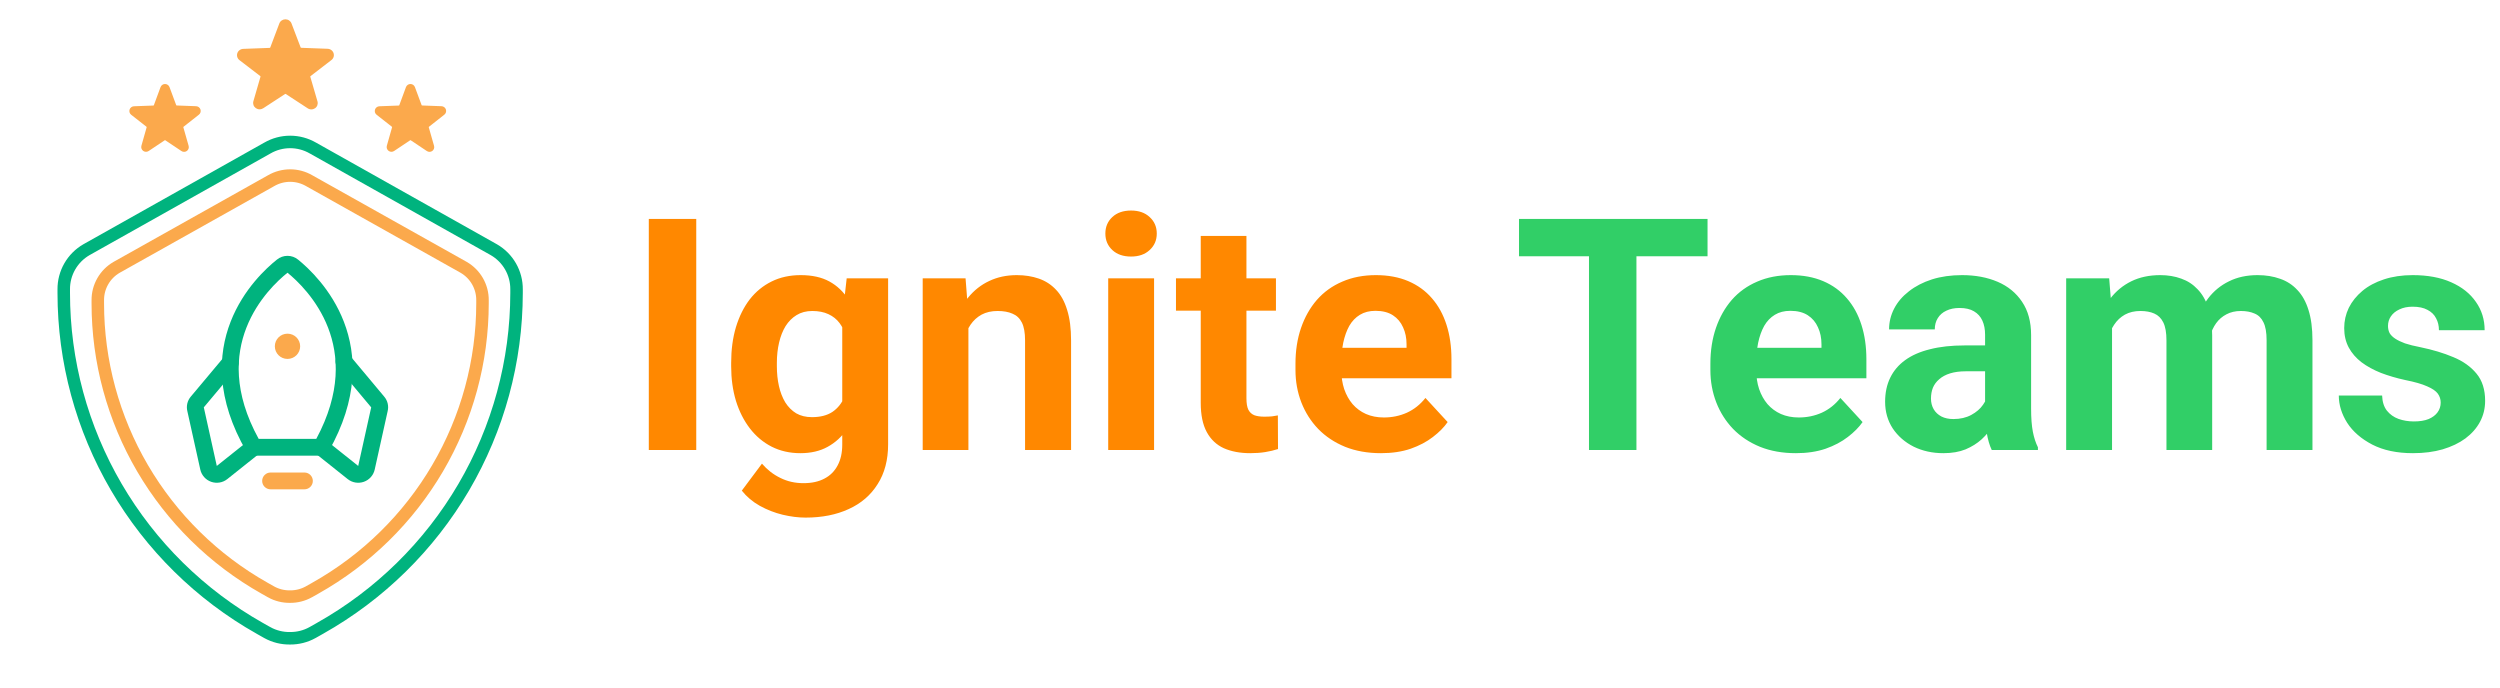 <svg width="200" height="55" viewBox="0 0 200 55" fill="none" xmlns="http://www.w3.org/2000/svg">
<path d="M130.915 17.516V36H127.119V17.516H130.915ZM136.603 17.516V20.499H121.521V17.516H136.603ZM143.674 36.254C142.607 36.254 141.651 36.085 140.805 35.746C139.958 35.399 139.239 34.921 138.646 34.312C138.062 33.702 137.614 32.995 137.301 32.191C136.988 31.379 136.831 30.516 136.831 29.602V29.094C136.831 28.053 136.979 27.101 137.275 26.237C137.572 25.374 137.995 24.625 138.545 23.99C139.104 23.355 139.781 22.869 140.576 22.53C141.372 22.183 142.269 22.01 143.268 22.01C144.241 22.01 145.104 22.171 145.857 22.492C146.611 22.814 147.241 23.271 147.749 23.863C148.265 24.456 148.655 25.167 148.917 25.996C149.179 26.817 149.311 27.731 149.311 28.738V30.262H138.393V27.824H145.718V27.545C145.718 27.037 145.625 26.584 145.438 26.186C145.261 25.78 144.99 25.459 144.626 25.222C144.262 24.985 143.797 24.866 143.229 24.866C142.747 24.866 142.332 24.972 141.985 25.184C141.638 25.395 141.355 25.691 141.135 26.072C140.923 26.453 140.762 26.902 140.652 27.418C140.551 27.926 140.5 28.484 140.5 29.094V29.602C140.5 30.152 140.576 30.66 140.729 31.125C140.889 31.59 141.114 31.992 141.401 32.331C141.698 32.67 142.053 32.932 142.468 33.118C142.891 33.304 143.369 33.398 143.902 33.398C144.562 33.398 145.176 33.27 145.743 33.017C146.319 32.754 146.814 32.361 147.229 31.836L149.006 33.766C148.718 34.18 148.325 34.578 147.825 34.959C147.334 35.34 146.742 35.653 146.048 35.898C145.354 36.135 144.562 36.254 143.674 36.254ZM158.807 32.902V26.783C158.807 26.343 158.735 25.966 158.591 25.653C158.447 25.332 158.223 25.082 157.918 24.904C157.622 24.727 157.237 24.638 156.763 24.638C156.356 24.638 156.005 24.71 155.709 24.854C155.413 24.989 155.184 25.188 155.023 25.45C154.863 25.704 154.782 26.005 154.782 26.352H151.126C151.126 25.768 151.261 25.213 151.532 24.689C151.803 24.164 152.197 23.703 152.713 23.305C153.229 22.898 153.843 22.581 154.554 22.352C155.273 22.124 156.077 22.01 156.966 22.01C158.032 22.01 158.98 22.188 159.81 22.543C160.639 22.898 161.291 23.432 161.765 24.143C162.247 24.854 162.488 25.742 162.488 26.809V32.687C162.488 33.44 162.535 34.058 162.628 34.54C162.721 35.014 162.856 35.429 163.034 35.784V36H159.34C159.162 35.628 159.027 35.162 158.934 34.603C158.849 34.036 158.807 33.469 158.807 32.902ZM159.289 27.634L159.314 29.703H157.271C156.788 29.703 156.369 29.758 156.014 29.868C155.658 29.978 155.366 30.135 155.138 30.338C154.909 30.533 154.74 30.761 154.63 31.023C154.528 31.286 154.478 31.574 154.478 31.887C154.478 32.2 154.549 32.483 154.693 32.737C154.837 32.983 155.045 33.177 155.315 33.321C155.586 33.457 155.904 33.524 156.268 33.524C156.818 33.524 157.296 33.414 157.702 33.194C158.108 32.974 158.422 32.703 158.642 32.382C158.87 32.06 158.989 31.756 158.997 31.468L159.962 33.017C159.826 33.364 159.64 33.723 159.403 34.096C159.175 34.468 158.883 34.819 158.527 35.149C158.172 35.471 157.744 35.738 157.245 35.949C156.746 36.152 156.153 36.254 155.468 36.254C154.596 36.254 153.805 36.08 153.094 35.733C152.391 35.378 151.833 34.891 151.418 34.273C151.012 33.647 150.809 32.936 150.809 32.141C150.809 31.421 150.944 30.782 151.215 30.224C151.486 29.665 151.883 29.195 152.408 28.814C152.941 28.425 153.606 28.133 154.401 27.939C155.197 27.735 156.119 27.634 157.169 27.634H159.289ZM168.963 25.107V36H165.294V22.264H168.734L168.963 25.107ZM168.455 28.649H167.439C167.439 27.693 167.554 26.813 167.782 26.009C168.019 25.196 168.362 24.494 168.811 23.901C169.268 23.3 169.83 22.835 170.499 22.505C171.168 22.175 171.942 22.01 172.822 22.01C173.432 22.01 173.99 22.103 174.498 22.289C175.006 22.467 175.442 22.75 175.806 23.14C176.178 23.52 176.466 24.02 176.669 24.638C176.872 25.247 176.974 25.979 176.974 26.834V36H173.317V27.24C173.317 26.614 173.233 26.131 173.063 25.793C172.894 25.454 172.653 25.217 172.34 25.082C172.035 24.947 171.667 24.879 171.235 24.879C170.761 24.879 170.347 24.976 169.991 25.171C169.644 25.366 169.356 25.636 169.128 25.983C168.899 26.322 168.73 26.72 168.62 27.177C168.51 27.634 168.455 28.125 168.455 28.649ZM176.631 28.23L175.323 28.395C175.323 27.498 175.433 26.665 175.653 25.895C175.882 25.124 176.216 24.447 176.656 23.863C177.105 23.279 177.659 22.826 178.319 22.505C178.979 22.175 179.741 22.01 180.604 22.01C181.265 22.01 181.866 22.107 182.407 22.302C182.949 22.488 183.41 22.788 183.791 23.203C184.18 23.609 184.477 24.143 184.68 24.803C184.891 25.463 184.997 26.271 184.997 27.227V36H181.328V27.227C181.328 26.593 181.243 26.11 181.074 25.78C180.913 25.442 180.676 25.209 180.363 25.082C180.059 24.947 179.695 24.879 179.271 24.879C178.831 24.879 178.446 24.968 178.116 25.145C177.786 25.315 177.511 25.552 177.291 25.856C177.071 26.161 176.906 26.517 176.796 26.923C176.686 27.321 176.631 27.756 176.631 28.23ZM195.255 32.204C195.255 31.942 195.179 31.705 195.026 31.493C194.874 31.282 194.59 31.087 194.176 30.909C193.77 30.723 193.181 30.554 192.411 30.401C191.717 30.249 191.07 30.059 190.469 29.83C189.876 29.593 189.36 29.31 188.92 28.98C188.488 28.649 188.15 28.26 187.904 27.811C187.659 27.355 187.536 26.834 187.536 26.25C187.536 25.674 187.659 25.133 187.904 24.625C188.158 24.117 188.518 23.669 188.983 23.279C189.457 22.881 190.033 22.573 190.71 22.352C191.396 22.124 192.166 22.01 193.021 22.01C194.214 22.01 195.238 22.2 196.093 22.581C196.956 22.962 197.616 23.487 198.073 24.155C198.539 24.815 198.771 25.569 198.771 26.415H195.115C195.115 26.06 195.039 25.742 194.887 25.463C194.743 25.175 194.514 24.951 194.201 24.79C193.896 24.621 193.499 24.536 193.008 24.536C192.602 24.536 192.25 24.608 191.954 24.752C191.658 24.887 191.429 25.074 191.269 25.311C191.116 25.539 191.04 25.793 191.04 26.072C191.04 26.284 191.082 26.474 191.167 26.644C191.26 26.804 191.408 26.953 191.611 27.088C191.814 27.223 192.077 27.35 192.398 27.469C192.729 27.579 193.135 27.68 193.617 27.773C194.607 27.977 195.492 28.243 196.271 28.573C197.049 28.895 197.667 29.335 198.124 29.894C198.581 30.444 198.81 31.167 198.81 32.065C198.81 32.674 198.674 33.232 198.403 33.74C198.132 34.248 197.743 34.692 197.235 35.073C196.728 35.446 196.118 35.738 195.407 35.949C194.705 36.152 193.913 36.254 193.033 36.254C191.755 36.254 190.672 36.025 189.783 35.568C188.903 35.111 188.234 34.532 187.777 33.829C187.329 33.118 187.104 32.39 187.104 31.645H190.57C190.587 32.145 190.714 32.547 190.951 32.852C191.197 33.156 191.506 33.376 191.878 33.512C192.259 33.647 192.669 33.715 193.109 33.715C193.583 33.715 193.977 33.651 194.29 33.524C194.603 33.389 194.84 33.211 195.001 32.991C195.17 32.763 195.255 32.5 195.255 32.204Z" fill="#31CF67"/>
<g filter="url(#filter0_d_819_271)">
<path d="M55.7 17.516V36H51.904V17.516H55.7ZM67.735 22.264H71.049V35.543C71.049 36.796 70.769 37.858 70.211 38.73C69.661 39.61 68.891 40.274 67.9 40.723C66.91 41.18 65.759 41.408 64.447 41.408C63.872 41.408 63.262 41.332 62.619 41.18C61.984 41.027 61.375 40.79 60.791 40.469C60.215 40.147 59.733 39.741 59.344 39.25L60.956 37.092C61.379 37.583 61.87 37.964 62.429 38.234C62.987 38.514 63.605 38.653 64.282 38.653C64.942 38.653 65.501 38.531 65.958 38.285C66.415 38.048 66.766 37.697 67.012 37.231C67.257 36.774 67.38 36.22 67.38 35.568V25.438L67.735 22.264ZM58.493 29.297V29.03C58.493 27.981 58.62 27.029 58.874 26.174C59.136 25.311 59.505 24.57 59.978 23.952C60.461 23.334 61.045 22.856 61.73 22.518C62.416 22.179 63.19 22.01 64.054 22.01C64.968 22.01 65.734 22.179 66.352 22.518C66.969 22.856 67.477 23.338 67.875 23.965C68.273 24.583 68.582 25.315 68.802 26.161C69.03 26.999 69.208 27.917 69.335 28.916V29.5C69.208 30.456 69.018 31.345 68.764 32.166C68.51 32.987 68.175 33.706 67.761 34.324C67.346 34.934 66.83 35.408 66.212 35.746C65.603 36.085 64.875 36.254 64.028 36.254C63.182 36.254 62.416 36.08 61.73 35.733C61.053 35.386 60.474 34.9 59.991 34.273C59.509 33.647 59.136 32.911 58.874 32.065C58.62 31.218 58.493 30.296 58.493 29.297ZM62.149 29.03V29.297C62.149 29.864 62.204 30.393 62.315 30.884C62.425 31.375 62.594 31.811 62.822 32.191C63.059 32.564 63.351 32.856 63.698 33.067C64.054 33.27 64.473 33.372 64.955 33.372C65.624 33.372 66.17 33.232 66.593 32.953C67.016 32.665 67.333 32.272 67.545 31.773C67.757 31.273 67.879 30.698 67.913 30.046V28.383C67.896 27.85 67.824 27.371 67.697 26.948C67.57 26.517 67.393 26.148 67.164 25.844C66.936 25.539 66.639 25.302 66.275 25.133C65.912 24.963 65.48 24.879 64.981 24.879C64.498 24.879 64.079 24.989 63.724 25.209C63.377 25.421 63.085 25.713 62.848 26.085C62.619 26.457 62.446 26.898 62.327 27.405C62.209 27.905 62.149 28.446 62.149 29.03ZM77.473 25.196V36H73.816V22.264H77.244L77.473 25.196ZM76.939 28.649H75.949C75.949 27.634 76.08 26.72 76.343 25.907C76.605 25.086 76.973 24.388 77.447 23.812C77.921 23.229 78.484 22.784 79.136 22.48C79.796 22.166 80.532 22.01 81.345 22.01C81.988 22.01 82.576 22.103 83.109 22.289C83.643 22.475 84.1 22.771 84.481 23.178C84.87 23.584 85.166 24.121 85.369 24.79C85.581 25.459 85.686 26.275 85.686 27.24V36H82.005V27.227C82.005 26.618 81.92 26.144 81.751 25.806C81.582 25.467 81.332 25.23 81.002 25.095C80.68 24.951 80.283 24.879 79.809 24.879C79.318 24.879 78.89 24.976 78.526 25.171C78.171 25.366 77.875 25.636 77.638 25.983C77.409 26.322 77.236 26.72 77.117 27.177C76.999 27.634 76.939 28.125 76.939 28.649ZM92.326 22.264V36H88.657V22.264H92.326ZM88.429 18.684C88.429 18.15 88.615 17.71 88.987 17.363C89.36 17.016 89.859 16.843 90.485 16.843C91.103 16.843 91.598 17.016 91.971 17.363C92.352 17.71 92.542 18.15 92.542 18.684C92.542 19.217 92.352 19.657 91.971 20.004C91.598 20.351 91.103 20.524 90.485 20.524C89.859 20.524 89.36 20.351 88.987 20.004C88.615 19.657 88.429 19.217 88.429 18.684ZM102.076 22.264V24.854H94.078V22.264H102.076ZM96.059 18.874H99.715V31.861C99.715 32.259 99.766 32.564 99.867 32.775C99.977 32.987 100.138 33.135 100.35 33.22C100.561 33.296 100.828 33.334 101.149 33.334C101.378 33.334 101.581 33.325 101.759 33.309C101.945 33.283 102.102 33.258 102.229 33.232L102.241 35.924C101.928 36.025 101.59 36.106 101.226 36.165C100.862 36.224 100.46 36.254 100.02 36.254C99.216 36.254 98.513 36.123 97.912 35.86C97.32 35.59 96.863 35.158 96.541 34.565C96.219 33.973 96.059 33.194 96.059 32.23V18.874ZM110.48 36.254C109.414 36.254 108.458 36.085 107.611 35.746C106.765 35.399 106.046 34.921 105.453 34.312C104.869 33.702 104.421 32.995 104.107 32.191C103.794 31.379 103.638 30.516 103.638 29.602V29.094C103.638 28.053 103.786 27.101 104.082 26.237C104.378 25.374 104.801 24.625 105.352 23.99C105.91 23.355 106.587 22.869 107.383 22.53C108.178 22.183 109.076 22.01 110.074 22.01C111.048 22.01 111.911 22.171 112.664 22.492C113.417 22.814 114.048 23.271 114.556 23.863C115.072 24.456 115.461 25.167 115.724 25.996C115.986 26.817 116.117 27.731 116.117 28.738V30.262H105.199V27.824H112.524V27.545C112.524 27.037 112.431 26.584 112.245 26.186C112.067 25.78 111.797 25.459 111.433 25.222C111.069 24.985 110.603 24.866 110.036 24.866C109.554 24.866 109.139 24.972 108.792 25.184C108.445 25.395 108.161 25.691 107.941 26.072C107.73 26.453 107.569 26.902 107.459 27.418C107.357 27.926 107.307 28.484 107.307 29.094V29.602C107.307 30.152 107.383 30.66 107.535 31.125C107.696 31.59 107.92 31.992 108.208 32.331C108.504 32.67 108.86 32.932 109.274 33.118C109.698 33.304 110.176 33.398 110.709 33.398C111.369 33.398 111.983 33.27 112.55 33.017C113.125 32.754 113.62 32.361 114.035 31.836L115.812 33.766C115.525 34.18 115.131 34.578 114.632 34.959C114.141 35.34 113.549 35.653 112.854 35.898C112.16 36.135 111.369 36.254 110.48 36.254Z" fill="#FF8800"/>
</g>
<path d="M23.215 51.062L23.215 51.062L23.204 51.062C22.569 51.072 21.943 50.916 21.388 50.609C21.387 50.609 21.386 50.609 21.386 50.608L20.77 50.26L20.769 50.26C16.014 47.574 12.058 43.676 9.305 38.965C6.552 34.254 5.101 28.898 5.1 23.444C5.1 23.444 5.1 23.444 5.1 23.444V23.155H5.1L5.1 23.151C5.094 22.508 5.26 21.876 5.579 21.318C5.898 20.761 6.359 20.298 6.915 19.977L21.389 11.844L21.389 11.844L21.393 11.842C21.946 11.523 22.573 11.355 23.212 11.355C23.85 11.355 24.477 11.523 25.03 11.842L25.03 11.842L25.035 11.844L39.506 19.976C39.507 19.976 39.508 19.977 39.508 19.977C40.065 20.298 40.526 20.761 40.845 21.318C41.164 21.876 41.329 22.508 41.324 23.151V23.155V23.444C41.318 28.902 39.861 34.26 37.101 38.972C34.341 43.683 30.376 47.579 25.614 50.259L25.613 50.26L24.997 50.608C24.996 50.609 24.995 50.609 24.994 50.61C24.45 50.91 23.837 51.066 23.215 51.062Z" stroke="#00B37E"/>
<g clip-path="url(#clip0_819_271)">
<path d="M15.903 9.182C15.967 9.135 16.015 9.068 16.039 8.993C16.063 8.917 16.063 8.836 16.039 8.76C16.014 8.684 15.966 8.618 15.902 8.571C15.838 8.523 15.761 8.497 15.681 8.496L14.131 8.438C14.123 8.437 14.116 8.434 14.11 8.43C14.104 8.425 14.099 8.419 14.097 8.412L13.561 6.97C13.534 6.897 13.485 6.834 13.421 6.789C13.357 6.744 13.28 6.72 13.202 6.72C13.123 6.72 13.047 6.744 12.983 6.789C12.918 6.834 12.87 6.897 12.843 6.97L12.309 8.417C12.306 8.424 12.301 8.43 12.295 8.435C12.289 8.439 12.282 8.442 12.274 8.443L10.724 8.501C10.644 8.502 10.567 8.528 10.503 8.576C10.439 8.623 10.391 8.689 10.367 8.765C10.342 8.841 10.342 8.922 10.366 8.998C10.391 9.074 10.438 9.14 10.502 9.187L11.718 10.14C11.724 10.145 11.729 10.151 11.731 10.158C11.733 10.166 11.734 10.174 11.732 10.181L11.313 11.659C11.292 11.734 11.294 11.814 11.319 11.888C11.345 11.962 11.393 12.026 11.456 12.072C11.52 12.118 11.596 12.143 11.675 12.145C11.753 12.146 11.83 12.123 11.895 12.079L13.18 11.221C13.187 11.217 13.194 11.214 13.202 11.214C13.209 11.214 13.217 11.217 13.223 11.221L14.508 12.079C14.572 12.124 14.649 12.149 14.728 12.149C14.806 12.149 14.883 12.124 14.947 12.079C15.011 12.033 15.059 11.969 15.084 11.896C15.11 11.822 15.112 11.742 15.09 11.667L14.668 10.184C14.666 10.177 14.666 10.169 14.669 10.162C14.671 10.154 14.676 10.148 14.682 10.143L15.903 9.182Z" fill="#FBA94C"/>
</g>
<g clip-path="url(#clip1_819_271)">
<path d="M35.537 9.182C35.601 9.135 35.649 9.068 35.673 8.993C35.697 8.917 35.697 8.836 35.673 8.76C35.648 8.684 35.6 8.618 35.536 8.571C35.472 8.523 35.395 8.497 35.315 8.496L33.765 8.438C33.757 8.437 33.75 8.434 33.744 8.43C33.738 8.425 33.733 8.419 33.73 8.412L33.195 6.97C33.168 6.897 33.119 6.834 33.055 6.789C32.991 6.744 32.914 6.72 32.836 6.72C32.757 6.72 32.681 6.744 32.617 6.789C32.553 6.834 32.504 6.897 32.477 6.97L31.943 8.417C31.94 8.424 31.936 8.43 31.929 8.435C31.923 8.439 31.916 8.442 31.908 8.443L30.358 8.501C30.279 8.502 30.201 8.528 30.137 8.576C30.073 8.623 30.025 8.689 30.001 8.765C29.976 8.841 29.976 8.922 30 8.998C30.025 9.074 30.072 9.14 30.136 9.187L31.352 10.14C31.358 10.145 31.363 10.151 31.365 10.158C31.368 10.166 31.368 10.174 31.366 10.181L30.947 11.659C30.926 11.734 30.928 11.814 30.953 11.888C30.979 11.962 31.027 12.026 31.09 12.072C31.154 12.118 31.23 12.143 31.309 12.145C31.387 12.146 31.464 12.123 31.529 12.079L32.814 11.221C32.821 11.217 32.828 11.214 32.836 11.214C32.843 11.214 32.851 11.217 32.857 11.221L34.142 12.079C34.206 12.124 34.283 12.149 34.362 12.149C34.44 12.149 34.517 12.124 34.581 12.079C34.645 12.033 34.693 11.969 34.718 11.896C34.744 11.822 34.746 11.742 34.724 11.667L34.302 10.184C34.3 10.177 34.3 10.169 34.303 10.162C34.305 10.154 34.31 10.148 34.316 10.143L35.537 9.182Z" fill="#FBA94C"/>
</g>
<g clip-path="url(#clip2_819_271)">
<path d="M26.501 4.813C26.588 4.75 26.653 4.662 26.686 4.562C26.719 4.461 26.718 4.353 26.685 4.252C26.652 4.152 26.587 4.064 26.5 4.001C26.413 3.938 26.308 3.904 26.2 3.902L24.095 3.824C24.085 3.824 24.075 3.82 24.067 3.814C24.058 3.808 24.052 3.8 24.049 3.79L23.321 1.877C23.285 1.779 23.218 1.695 23.131 1.636C23.044 1.576 22.94 1.544 22.834 1.544C22.727 1.544 22.624 1.576 22.537 1.636C22.449 1.695 22.383 1.779 22.346 1.877L21.622 3.797C21.618 3.807 21.612 3.815 21.603 3.821C21.595 3.827 21.585 3.831 21.575 3.831L19.471 3.909C19.362 3.91 19.257 3.945 19.17 4.008C19.083 4.071 19.018 4.159 18.985 4.259C18.952 4.36 18.952 4.468 18.985 4.568C19.018 4.669 19.082 4.757 19.169 4.82L20.82 6.085C20.828 6.091 20.834 6.099 20.837 6.109C20.841 6.119 20.841 6.129 20.838 6.139L20.27 8.101C20.241 8.201 20.244 8.307 20.278 8.405C20.313 8.504 20.378 8.589 20.464 8.65C20.551 8.711 20.654 8.745 20.761 8.746C20.868 8.748 20.972 8.717 21.061 8.659L22.805 7.52C22.813 7.514 22.823 7.511 22.834 7.511C22.844 7.511 22.855 7.514 22.863 7.52L24.607 8.659C24.694 8.719 24.799 8.752 24.905 8.752C25.012 8.752 25.116 8.719 25.204 8.659C25.29 8.599 25.355 8.514 25.39 8.416C25.424 8.318 25.427 8.212 25.398 8.112L24.825 6.144C24.822 6.134 24.822 6.123 24.825 6.114C24.829 6.104 24.835 6.095 24.843 6.089L26.501 4.813Z" fill="#FBA94C"/>
</g>
<path d="M23.215 47.729L23.215 47.729L23.204 47.729C22.675 47.737 22.153 47.608 21.69 47.353C21.689 47.352 21.689 47.352 21.688 47.351L21.163 47.055L21.163 47.055C17.114 44.773 13.747 41.461 11.403 37.459C9.06 33.456 7.825 28.906 7.824 24.272C7.824 24.272 7.824 24.272 7.824 24.272V24.026H7.824L7.824 24.021C7.819 23.488 7.957 22.962 8.223 22.498C8.488 22.035 8.872 21.65 9.336 21.383L21.691 14.454L21.691 14.454L21.696 14.451C22.157 14.186 22.68 14.046 23.212 14.046C23.744 14.046 24.267 14.186 24.728 14.451L24.728 14.451L24.733 14.454L37.087 21.383C37.551 21.65 37.935 22.035 38.201 22.498C38.467 22.962 38.605 23.488 38.6 24.021H38.6V24.026V24.272C38.595 28.909 37.355 33.461 35.005 37.464C32.656 41.467 29.281 44.777 25.227 47.054L25.226 47.055L24.701 47.351C24.7 47.352 24.699 47.352 24.698 47.353C24.244 47.602 23.734 47.732 23.215 47.729Z" stroke="#FBA94C"/>
<path fill-rule="evenodd" clip-rule="evenodd" d="M20.973 38.474C20.973 38.102 21.276 37.801 21.649 37.801H24.351C24.724 37.801 25.027 38.102 25.027 38.474C25.027 38.845 24.724 39.147 24.351 39.147H21.649C21.276 39.147 20.973 38.845 20.973 38.474Z" fill="#FBA94C"/>
<path fill-rule="evenodd" clip-rule="evenodd" d="M22.151 20.771C22.39 20.575 22.69 20.467 23 20.467C23.311 20.467 23.612 20.575 23.851 20.773C24.69 21.454 26.506 23.141 27.511 25.743C28.53 28.382 28.685 31.893 26.29 36.113C26.17 36.324 25.946 36.454 25.702 36.454H20.298C20.056 36.454 19.833 36.326 19.713 36.118C17.269 31.897 17.418 28.381 18.449 25.738C19.463 23.135 21.302 21.448 22.151 20.771ZM23 21.818L23 21.818C22.242 22.422 20.603 23.931 19.708 26.225C18.854 28.417 18.652 31.392 20.693 35.108H25.303C27.301 31.394 27.096 28.419 26.25 26.226C25.366 23.936 23.752 22.429 23 21.818Z" fill="#00B37E"/>
<path fill-rule="evenodd" clip-rule="evenodd" d="M18.864 28.483C19.151 28.721 19.189 29.146 18.95 29.431L16.304 32.588C16.304 32.589 16.304 32.59 16.305 32.59L17.343 37.275L19.876 35.256C20.167 35.023 20.592 35.071 20.825 35.361C21.058 35.651 21.011 36.075 20.72 36.307L18.186 38.326C18.007 38.469 17.795 38.564 17.569 38.602C17.343 38.64 17.111 38.62 16.895 38.545C16.678 38.469 16.485 38.34 16.333 38.169C16.181 37.998 16.075 37.792 16.024 37.569L16.024 37.567L14.987 32.889C14.938 32.688 14.938 32.48 14.985 32.279C15.033 32.076 15.128 31.888 15.264 31.729L17.913 28.568C18.152 28.283 18.578 28.245 18.864 28.483Z" fill="#00B37E"/>
<path fill-rule="evenodd" clip-rule="evenodd" d="M27.085 28.415C27.372 28.177 27.798 28.216 28.037 28.502L30.736 31.73C30.872 31.888 30.967 32.076 31.015 32.279C31.062 32.48 31.062 32.688 31.013 32.889L29.976 37.567L29.976 37.569C29.925 37.792 29.819 37.998 29.667 38.169C29.515 38.34 29.322 38.469 29.105 38.545C28.889 38.62 28.657 38.64 28.431 38.602C28.205 38.564 27.993 38.469 27.814 38.326L25.28 36.307C24.989 36.075 24.942 35.651 25.175 35.361C25.408 35.071 25.833 35.023 26.124 35.256L28.657 37.275L29.695 32.59C29.695 32.59 29.696 32.589 29.696 32.588L26.999 29.363C26.76 29.078 26.799 28.653 27.085 28.415Z" fill="#00B37E"/>
<path d="M23 28.714C23.559 28.714 24.013 28.262 24.013 27.704C24.013 27.146 23.559 26.694 23 26.694C22.44 26.694 21.987 27.146 21.987 27.704C21.987 28.262 22.44 28.714 23 28.714Z" fill="#FBA94C"/>
<defs>
<filter id="filter0_d_819_271" x="48.904" y="13.843" width="70.213" height="30.565" filterUnits="userSpaceOnUse" color-interpolation-filters="sRGB">
<feFlood flood-opacity="0" result="BackgroundImageFix"/>
<feColorMatrix in="SourceAlpha" type="matrix" values="0 0 0 0 0 0 0 0 0 0 0 0 0 0 0 0 0 0 127 0" result="hardAlpha"/>
<feOffset/>
<feGaussianBlur stdDeviation="1.5"/>
<feComposite in2="hardAlpha" operator="out"/>
<feColorMatrix type="matrix" values="0 0 0 0 0 0 0 0 0 0 0 0 0 0 0 0 0 0 0.8 0"/>
<feBlend mode="normal" in2="BackgroundImageFix" result="effect1_dropShadow_819_271"/>
<feBlend mode="normal" in="SourceGraphic" in2="effect1_dropShadow_819_271" result="shape"/>
</filter>
<clipPath id="clip0_819_271">
<rect width="6.2" height="6.178" fill="white" transform="translate(10.047 6.303)"/>
</clipPath>
<clipPath id="clip1_819_271">
<rect width="6.2" height="6.178" fill="white" transform="translate(29.681 6.303)"/>
</clipPath>
<clipPath id="clip2_819_271">
<rect width="10.334" height="10.296" fill="white" transform="translate(17.798)"/>
</clipPath>
</defs>
</svg>

